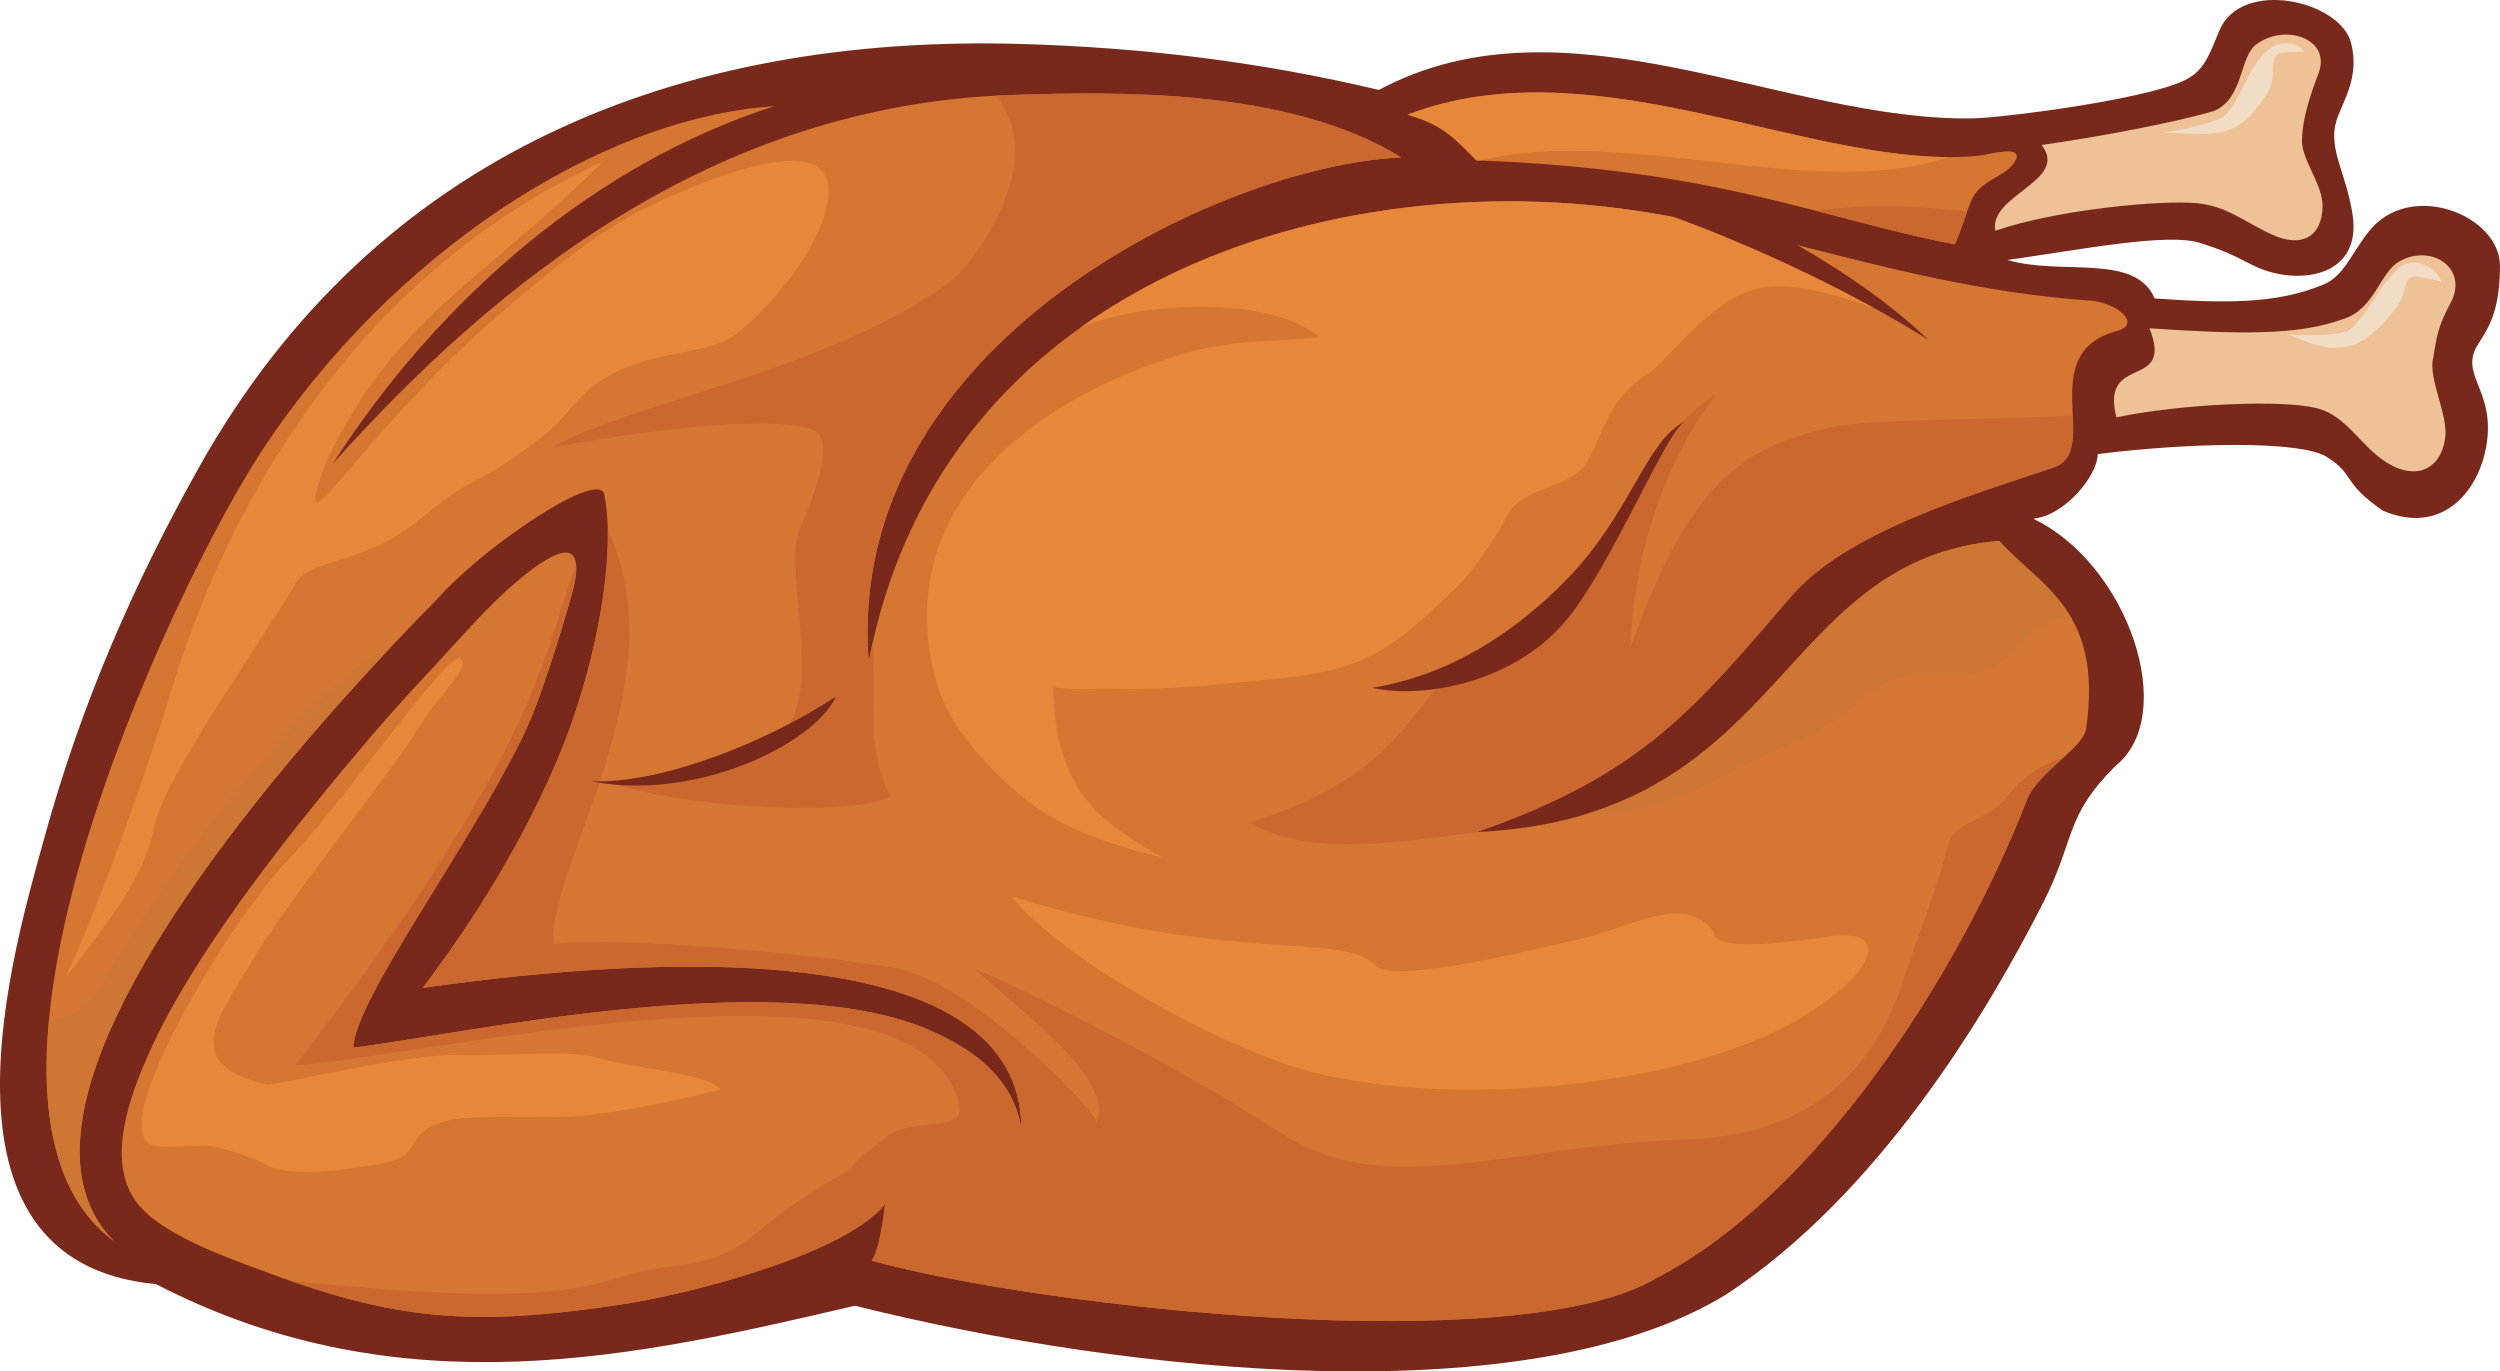 <?xml version="1.0" encoding="UTF-8" standalone="no"?>
<!-- Generator: Adobe Illustrator 15.0.0, SVG Export Plug-In . SVG Version: 6.00 Build 0)  -->

<svg
   xmlns:dc="http://purl.org/dc/elements/1.1/"
   xmlns:cc="http://creativecommons.org/ns#"
   xmlns:rdf="http://www.w3.org/1999/02/22-rdf-syntax-ns#"
   xmlns:svg="http://www.w3.org/2000/svg"
   xmlns="http://www.w3.org/2000/svg"
   xmlns:sodipodi="http://sodipodi.sourceforge.net/DTD/sodipodi-0.dtd"
   xmlns:inkscape="http://www.inkscape.org/namespaces/inkscape"
   version="1.1"
   id="Layer_3"
   x="0px"
   y="0px"
   width="347.082"
   height="190.398"
   viewBox="0 0 347.082 190.398"
   enable-background="new 0 0 612 792"
   xml:space="preserve"
   inkscape:version="0.48.3.1 r9886"
   sodipodi:docname="turkey_cooked.svg"><defs
   id="defs3213" /><sodipodi:namedview
   pagecolor="#ffffff"
   bordercolor="#666666"
   borderopacity="1"
   objecttolerance="10"
   gridtolerance="10"
   guidetolerance="10"
   inkscape:pageopacity="0"
   inkscape:pageshadow="2"
   inkscape:window-width="1916"
   inkscape:window-height="1177"
   id="namedview3211"
   showgrid="false"
   fit-margin-top="0"
   fit-margin-left="0"
   fit-margin-right="0"
   fit-margin-bottom="0"
   inkscape:zoom="1.260101"
   inkscape:cx="281.48815"
   inkscape:cy="-106.86031"
   inkscape:window-x="0"
   inkscape:window-y="19"
   inkscape:window-maximized="0"
   inkscape:current-layer="Layer_3" />
<g
   id="g3169"
   transform="translate(-24.512,-98.742)">
	<path
   clip-rule="evenodd"
   d="m 303.212,134.837 c 7.469,2.209 17.751,-1.011 20.435,5.34 9.502,0.662 16.86,0.817 23.412,-1.921 2.854,-1.19 3.725,-4.037 6.277,-7.321 5.693,-7.324 18.313,-2.359 18.258,4.794 -0.046,5.79 -1.293,8.136 -2.997,10.728 -2.723,4.15 2.007,6.195 1.236,13.224 -0.771,7.029 -6.163,13.563 -14.518,9.945 -5.769,-3.979 -3.74,-4.907 -7.79,-7.461 -3.554,-2.24 -18.624,-2.03 -31.777,-0.384 -0.027,3.004 -4.553,8.542 -8.963,8.979 13.127,6.233 20.324,27.246 11.406,34.332 -7.145,7.156 -5.391,9.87 -10.064,19.062 -7.777,15.298 -22.747,40.362 -43.914,54.27 -27.177,16.732 -82.692,11.164 -121.015,1.595 -29.679,6.916 -62.723,14.743 -97.042,-3 -33.026,-3.055 -19.503,-47.328 -15.487,-61.96 5.21,-18.988 12.679,-35.775 21.512,-51.514 24.587,-43.814 66.939,-60.001 113.856,-58.705 16.969,0.47 33.41,2.464 49.91,6.388 26.003,-13.922 56.309,4.442 82.515,3.946 4.27,-0.082 26.25,-2.868 30.237,-5.8 2.062,-1.312 2.799,-3.714 3.95,-6.429 3.082,-7.241 16.765,-4.115 18.272,1.763 1.222,4.76 -1.147,8.113 -1.979,10.608 -1.335,3.992 1.299,7.329 2.191,13.264 1.346,8.944 -8.187,9.966 -14.093,6.87 -2.775,-1.455 -4.244,-2.086 -7.149,-2.998 -4.457,-1.397 -16.231,0.897 -26.679,2.385 l 0,0 z"
   id="path3171"
   inkscape:connector-curvature="0"
   style="fill:#79291b;fill-rule:evenodd" />
	<path
   clip-rule="evenodd"
   d="m 349.701,143.076 c 4.551,-1.331 5.152,-6.56 8.003,-8.094 4.549,-2.452 9.582,1.146 7.008,5.858 -1.801,3.301 -1.952,4.996 -2.378,7.495 -0.793,2.934 2.132,8.008 1.645,11.28 -0.671,4.477 -4.218,5.786 -8.079,3.363 -3.864,-2.423 -5.552,-6.584 -9.881,-7.601 -4.959,-1.164 -18.471,-0.585 -27.678,1.299 -2.297,-9.002 8.064,-3.618 4.589,-12.354 12.245,0.816 20.473,1.033 26.771,-1.246 l 0,0 z"
   id="path3173"
   inkscape:connector-curvature="0"
   style="fill:#efc196;fill-rule:evenodd" />
	<path
   clip-rule="evenodd"
   d="m 309.614,163.647 c 6.777,-2.27 -2.784,-15.83 8.772,-18.941 3.595,-0.971 -0.03,-3.961 -3.64,-4.221 -15.41,-1.121 -28.29,-4.571 -40.695,-7.711 7.192,4.11 13.552,8.69 18.193,13.168 -6.339,-4.07 -20.183,-11.554 -35.415,-17.088 -1.228,-0.223 -2.465,-0.429 -3.705,-0.631 -43.284,-7.051 -97.869,9.673 -108.002,62.336 -3.486,-43.861 48.756,-68.812 73.912,-69.967 -15.496,-9.582 -39.197,-9.15 -53.979,-8.669 -41.385,1.344 -71.851,26.07 -94.335,51.187 14.816,-23.053 36.61,-41.738 61.313,-49.631 -24.676,1.655 -53.266,20.834 -70.94,47.5 -12.661,19.093 -46.366,91.114 -20.758,110.082 -20.641,-20.895 31.657,-75.766 45.053,-89.341 6.704,-7.458 22.381,-17.858 23.01,-14.328 1.76,8.667 -1.262,24.513 -6.555,36.957 -6.594,15.501 -15.527,27.391 -18.622,31.537 15.312,-2.102 82.805,-11.356 83.09,19.446 -1.174,-6.645 -6.112,-10.772 -13.08,-13.711 -21.298,-8.98 -64.892,0.805 -79.669,2.562 0.279,-6.742 15.435,-26.857 23.389,-42.869 2.604,-5.238 5.477,-14.94 6.794,-19.489 2.373,-8.176 -1.103,-7.192 -5.269,-4.105 -5.06,3.756 -9.028,8.517 -13.285,13.099 -2.962,3.183 -6.452,6.966 -9.339,10.359 -10.037,11.8 -23.507,28.554 -30.031,42.414 -4.189,8.9 -6.081,16.557 -2.58,21.749 3.086,4.575 12.287,7.784 17.418,9.715 18.468,6.955 29.138,7.96 50.018,4.805 9.778,-1.479 31.022,-6.954 36.725,-13.949 -0.227,1.705 -0.799,6.493 -1.876,7.844 23.43,6.502 90.005,13.881 109.061,2.365 21.949,-11.347 41.686,-41.598 51.324,-66.315 1.547,-3.97 7.843,-7.132 8.236,-9.941 2.303,-16.38 -6.121,-19.482 -12.097,-26.031 -31.137,2.677 -29.535,38.445 -72.519,40.423 23.172,-8.048 30.393,-17.362 43.658,-32.723 7.718,-8.931 24.41,-13.851 36.425,-17.887 l 0,0 z"
   id="path3175"
   inkscape:connector-curvature="0"
   style="fill:#d57632;fill-rule:evenodd" />
	<path
   clip-rule="evenodd"
   d="m 244.314,211.882 c 4.975,0.221 11.949,-1.052 21.167,-6.34 2.62,-1.504 13.164,-5.444 16.619,-8.897 7.079,-7.068 12.082,-2.967 17.515,-4.734 7.045,-2.3 7.092,-8.481 12.6,-7.137 -2.558,-4.591 -6.757,-7.204 -10.162,-10.94 -27.051,2.325 -29.4,29.627 -57.739,38.048 l 0,0 z"
   id="path3177"
   inkscape:connector-curvature="0"
   style="fill:#ce7634;fill-rule:evenodd" />
	<path
   clip-rule="evenodd"
   d="m 331.936,114.132 c 4.162,-1.845 3.378,-7.461 5.896,-9.284 4.016,-2.899 10.41,-0.695 8.557,4.108 -1.293,3.366 -2.174,6.365 -2.264,8.792 -0.384,2.892 2.89,6.453 2.836,9.628 -0.073,4.34 -2.982,5.768 -6.962,3.956 -3.979,-1.819 -6.249,-3.958 -10.493,-4.378 -4.864,-0.48 -19.46,0.869 -27.977,3.826 -0.943,-4.991 10.281,-6.925 6.434,-11.907 7.169,-1.031 17.996,-2.967 23.973,-4.741 l 0,0 z"
   id="path3179"
   inkscape:connector-curvature="0"
   style="fill:#efc196;fill-rule:evenodd" />
	<path
   clip-rule="evenodd"
   d="m 229.495,121.01 c 33.471,1.189 48.032,8.148 66.394,11.654 1.005,-2.032 1.745,-5.029 2.466,-6.408 1.486,-2.847 4.818,-2.9 5.999,-5.312 1.061,-2.163 -3.86,-0.718 -5.039,-0.598 -22.519,2.309 -53.035,-15.772 -79.403,-5.676 5.108,1.415 6.752,3.535 9.583,6.34 l 0,0 z"
   id="path3181"
   inkscape:connector-curvature="0"
   style="fill:#d57632;fill-rule:evenodd" />
	<path
   clip-rule="evenodd"
   d="m 324.92,117.15 c 2.202,-0.302 6.705,-1.268 8.21,-2.151 1.509,-0.89 3.434,-5.906 4.284,-6.967 0.845,-1.066 1.975,-3.295 4.372,-3.252 2.401,0.043 2.523,1.16 2.523,1.16 -1.188,-0.022 -2.852,-0.028 -3.385,0.253 -1.632,0.85 -0.072,3.104 -1.702,5.601 -4.166,6.371 -6.758,5.671 -14.302,5.356 l 0,0 z"
   id="path3183"
   inkscape:connector-curvature="0"
   style="fill:#f1ddc6;fill-rule:evenodd" />
	<path
   clip-rule="evenodd"
   d="m 342.325,145.146 c 1.381,0.223 6.413,0.2 8.021,-0.423 1.61,-0.628 4.487,-5.8 5.429,-6.813 0.941,-1.012 2.24,-3.31 4.713,-2.603 2.47,0.708 2.952,2.525 2.952,2.525 -1.224,-0.346 -2.949,-0.691 -3.577,-0.682 -1.914,0.035 -0.84,1.837 -2.675,4.307 -4.695,6.31 -8.432,6.863 -14.863,3.689 l 0,0 z"
   id="path3185"
   inkscape:connector-curvature="0"
   style="fill:#f1ddc6;fill-rule:evenodd" />
	<path
   clip-rule="evenodd"
   d="m 284.396,141.342 c -5.449,-1.629 -12.766,-4.56 -18.603,-1.528 -5.67,2.942 -10.479,9.722 -12.381,10.771 -5.369,3.101 -6.098,7.952 -8.527,12.224 -2.121,3.731 -8.76,3.534 -10.738,6.964 -1.981,3.428 -4.629,7.638 -6.961,10.058 -9.856,9.679 -13.527,12.045 -26.312,13.227 -6.32,0.579 -13.492,1.506 -21.241,1.307 -3.032,-0.076 -5.72,0.271 -8.914,-0.237 0.338,14.359 6.298,18.578 15.198,23.673 -7.783,-1.897 -14.711,-4.248 -19.98,-8.855 -7.108,-6.221 -10.659,-11.37 -11.962,-17.559 -4.829,-22.915 14.066,-37.033 34.012,-43.297 7.817,-2.452 14.33,-1.836 19.748,-2.563 -6.843,-5.497 -23.013,-5.164 -32.969,-1.472 22.089,-15.686 52.276,-20.077 78.361,-15.828 1.24,0.202 2.478,0.408 3.705,0.631 10.522,3.821 20.381,8.568 27.564,12.484 l 0,0 z"
   id="path3187"
   inkscape:connector-curvature="0"
   style="fill:#e68739;fill-rule:evenodd" />
	<path
   clip-rule="evenodd"
   d="m 198.09,212.887 c 6.909,4.389 17.866,3.312 31.444,1.369 23.172,-8.048 30.393,-17.362 43.658,-32.723 7.715,-8.931 24.406,-13.851 36.422,-17.886 2.842,-0.948 2.81,-3.882 2.669,-7.201 -10.944,0.505 -28.356,0.525 -33.206,1.552 -13.977,2.946 -20.507,9.294 -28.199,30.616 0.438,-13.925 5.418,-26.771 11.845,-35.046 -8.712,4.991 -11.907,16.748 -18.73,25.373 -4.822,6.093 -10.471,10.974 -18.229,14.231 -4.983,2.091 -6.347,13.317 -27.674,19.715 l 0,0 z"
   id="path3189"
   inkscape:connector-curvature="0"
   style="fill:#ca6830;fill-rule:evenodd" />
	<path
   clip-rule="evenodd"
   d="m 164.873,223.163 c 6.204,7.621 23.112,17.699 36.587,22.785 17.564,6.626 48.176,4.764 66.273,-2.564 14.611,-5.919 22.297,-16.431 10.169,-14.574 -16.379,2.506 -15.29,-0.391 -15.29,-0.391 -3.92,-6.044 -11.935,-0.78 -18.836,0.71 -4.683,1.014 -25.788,6.438 -28.336,3.657 -4.37,-4.78 -19.544,0 -50.567,-9.623 l 0,0 z"
   id="path3191"
   inkscape:connector-curvature="0"
   style="fill:#e68739;fill-rule:evenodd" />
	<path
   clip-rule="evenodd"
   d="m 65.528,246.626 c 17.464,-1.006 87.561,-18.071 92.175,5.827 0.637,3.301 -6.76,1.705 -9.665,3.814 -1.987,1.443 -4.798,3.638 -5.103,4.262 -0.464,0.951 -7.045,3.944 -12.729,8.846 -7.456,6.428 -11.66,4.018 -20.018,6.796 -11.837,3.936 -30.609,1.648 -45.138,0.473 15.894,5.503 26.458,6.114 45.628,3.218 9.778,-1.479 31.022,-6.954 36.725,-13.949 -0.227,1.705 -0.799,6.493 -1.876,7.844 23.43,6.502 90.005,13.881 109.061,2.365 21.949,-11.347 41.686,-41.598 51.324,-66.315 0.841,-2.157 3.085,-4.073 5.021,-5.828 -2.979,0.819 -5.726,2.748 -7.736,5.335 -2.49,3.2 -7.491,3.701 -8.191,6.555 -1.495,6.081 -4.339,13.018 -6.218,18.859 -4.939,15.364 -15.742,21.715 -30.243,22.215 -25.534,0.88 -41.637,8.698 -56.462,-1.068 -14.825,-9.769 -39.468,-21.771 -42.215,-22.571 8.183,7.199 19.264,15.609 16.912,21.275 -0.541,-2.129 -17.415,-19.458 -27.738,-21.387 -10.322,-1.931 -38.079,-4.484 -47.677,-3.391 -1.134,-10.144 17.575,-36.504 7.527,-57.438 0.177,8.963 -2.65,21.65 -7.048,31.987 -6.594,15.501 -15.527,27.391 -18.622,31.537 15.312,-2.102 82.805,-11.356 83.09,19.446 -1.174,-6.645 -6.112,-10.772 -13.08,-13.711 -21.298,-8.98 -64.892,0.805 -79.669,2.562 0.279,-6.742 15.435,-26.857 23.389,-42.869 2.604,-5.238 5.477,-14.94 6.794,-19.489 0.611,-2.104 0.831,-3.6 0.756,-4.61 -4.493,11.009 -3.729,23.737 -38.974,69.41 l 0,0 z"
   id="path3193"
   inkscape:connector-curvature="0"
   style="fill:#ca6830;fill-rule:evenodd" />
	<path
   clip-rule="evenodd"
   d="m 31.341,240.066 c 2.642,0.405 5.497,-1.507 7.366,-4.742 C 50.318,215.235 69.436,192.412 78.691,188.676 59.966,208.594 22.297,252.801 40.337,271.062 32.151,265 30.03,253.509 31.341,240.066 l 0,0 z"
   id="path3195"
   inkscape:connector-curvature="0"
   style="fill:#ce7634;fill-rule:evenodd" />
	<path
   clip-rule="evenodd"
   d="m 124.534,250.021 c 0,0 -13.211,3.373 -21.116,3.755 -4.435,0.212 -13.692,-0.327 -16.97,0.59 -6.239,1.748 -2.791,4.828 -9.103,5.953 -7.063,1.262 -13.109,1.671 -15.747,0.192 -2.079,-1.167 -6.741,-2.69 -8.702,-2.71 -5.994,-0.057 -9.188,1.589 -8.641,-4.048 0.722,-7.479 12.878,-27.987 20.349,-35.717 7.471,-7.731 22.517,-29.553 23.885,-27.918 1.367,1.629 -3.15,4.923 -6.469,10.575 -2.75,4.684 -17.824,23.317 -22.946,32.18 -3.899,6.746 -9.816,13.515 2.353,16.411 1.15,0.273 19.519,-4.335 26.977,-4.061 5.785,0.212 15.327,-0.848 19.321,0.431 6.626,1.801 15.208,2.113 16.809,4.367 l 0,0 z"
   id="path3197"
   inkscape:connector-curvature="0"
   style="fill:#e68739;fill-rule:evenodd" />
	<path
   clip-rule="evenodd"
   d="m 148.166,209.227 c -4.219,2.718 -26.081,2.15 -38.609,-1.7 5.465,-0.598 19.921,-0.411 24.537,-8.155 4.336,-7.274 -1.091,-22.339 1.684,-27.778 0.941,-1.851 4.961,-11.642 1.804,-13.082 -4.298,-1.966 -19.208,-0.84 -36.455,2.376 6.519,-3.831 21.013,-7.403 33.859,-12.164 10.646,-3.94 20.125,-9.053 23.307,-12.672 2.983,-3.396 11.449,-15.746 4.447,-24.023 0.767,-0.039 1.539,-0.081 2.315,-0.104 14.782,-0.481 38.483,-0.913 53.979,8.669 -25.156,1.154 -77.398,26.105 -73.912,69.967 0.186,-0.96 0.389,-1.906 0.605,-2.843 -0.001,0.957 0.016,1.916 0.074,2.89 0.111,4.456 -0.877,13.191 2.365,18.619 l 0,0 z"
   id="path3199"
   inkscape:connector-curvature="0"
   style="fill:#ca6830;fill-rule:evenodd" />
	<path
   clip-rule="evenodd"
   d="m 106.586,207.207 c 9.968,0.396 24.737,-5.655 33.979,-11.752 -3.138,6.712 -19.686,14.614 -33.979,11.752 l 0,0 z"
   id="path3201"
   inkscape:connector-curvature="0"
   style="fill:#79291b;fill-rule:evenodd" />
	<path
   clip-rule="evenodd"
   d="m 33.578,234.483 c 6.573,-8.418 11.259,-14.607 12.434,-21.209 1.174,-6.605 17.288,-29.137 19.298,-33.184 2.01,-4.046 9.53,-2.566 17.762,-9.457 8.232,-6.887 6.184,-3.156 17.027,-11.497 2.671,-2.057 4.813,-5.574 7.355,-7.26 7.771,-5.166 15.565,-3.274 20.155,-7.437 9.752,-8.838 13.479,-18.013 11.383,-21.476 -2.377,-3.926 -11.923,-1.271 -22.918,3.723 -7.982,3.625 -14.602,9.23 -20.548,14.235 -12.617,10.62 -21.123,21.579 -25.581,26.503 -2.598,2.868 -1.722,-0.674 0.038,-4.921 9.6,-19.947 21.167,-24.319 38.209,-41.317 -31.103,14.118 -50.558,43.085 -59.69,72.729 -3.241,10.912 -9.946,29.968 -14.924,40.568 l 0,0 z"
   id="path3203"
   inkscape:connector-curvature="0"
   style="fill:#e68739;fill-rule:evenodd" />
	<path
   clip-rule="evenodd"
   d="m 294.97,120.549 c -18.433,6.308 -44.513,-4.447 -65.012,0.479 l -0.463,-0.018 c -2.831,-2.805 -4.476,-4.925 -9.584,-6.34 24.708,-9.458 53.061,5.817 75.059,5.879 l 0,0 z"
   id="path3205"
   inkscape:connector-curvature="0"
   style="fill:#e68739;fill-rule:evenodd" />
	<path
   clip-rule="evenodd"
   d="m 297.613,128.087 c -2.894,-0.317 -6.121,-0.586 -9.5,-0.694 -3.553,-0.109 -7.529,0.126 -11.626,0.576 6.681,1.729 12.793,3.435 19.401,4.695 0.669,-1.354 1.222,-3.129 1.725,-4.577 l 0,0 z"
   id="path3207"
   inkscape:connector-curvature="0"
   style="fill:#ca6830;fill-rule:evenodd" />
	<path
   clip-rule="evenodd"
   d="m 215.033,194.233 c 7.142,1.622 20.124,-0.796 27.241,-9.777 6.424,-8.091 13.459,-25.658 16.197,-27.277 -5.647,3.054 -7.441,12.699 -16.337,21.885 -7.137,7.372 -16.234,13.396 -27.101,15.169 l 0,0 z"
   id="path3209"
   inkscape:connector-curvature="0"
   style="fill:#79291b;fill-rule:evenodd" />
</g>
</svg>